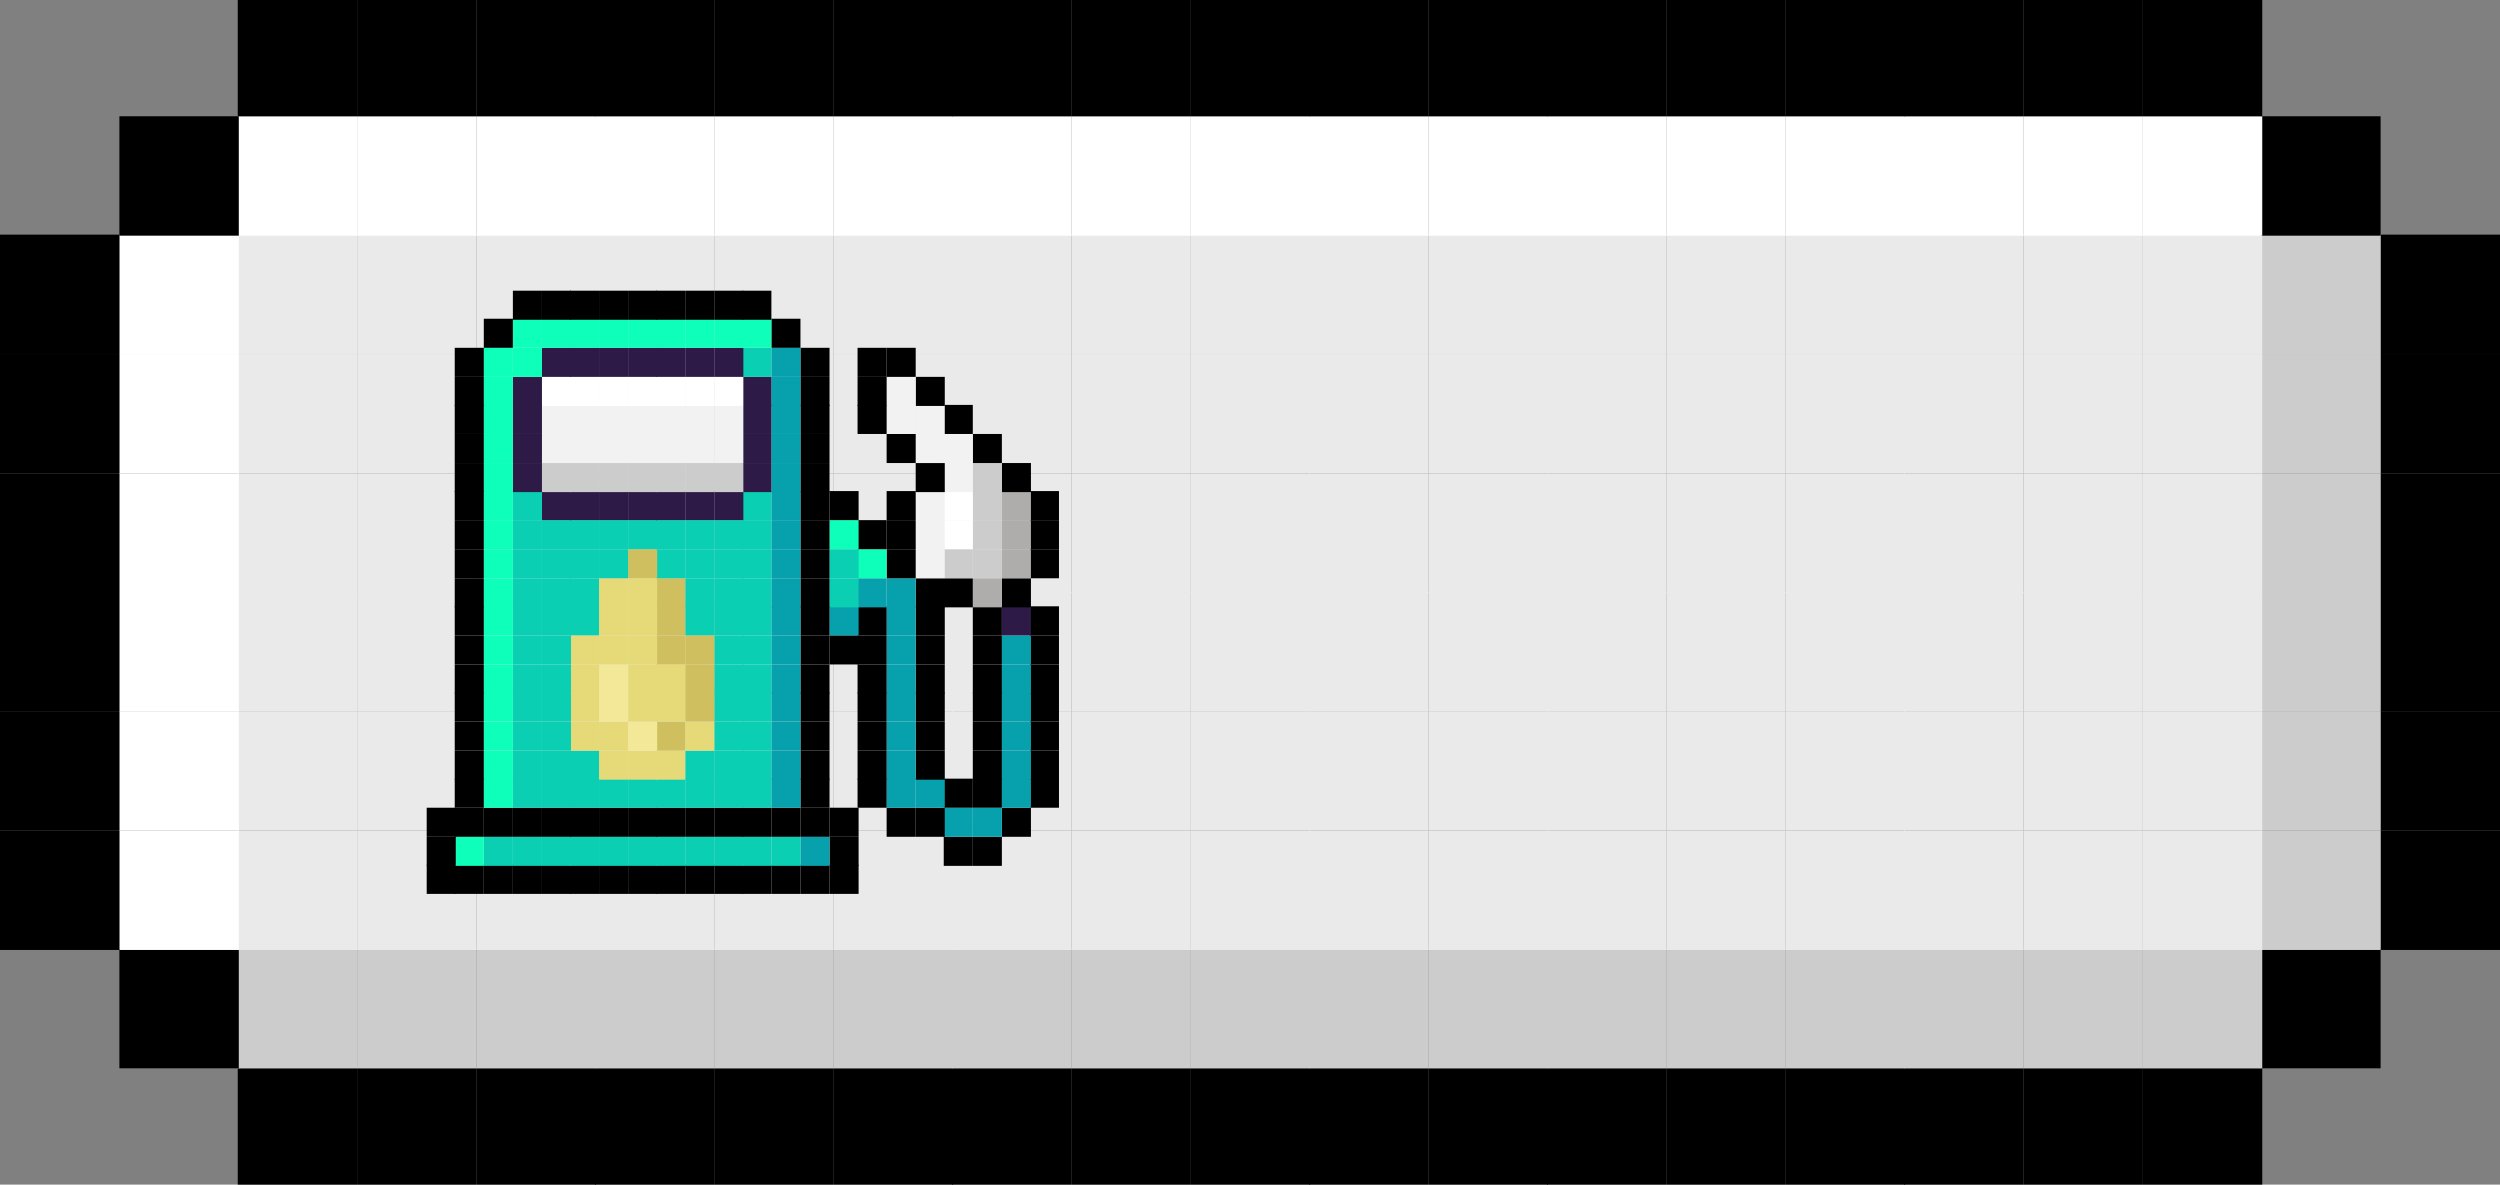 <?xml version="1.0" encoding="UTF-8"?>
<svg id="Layer_1" data-name="Layer 1" xmlns="http://www.w3.org/2000/svg" version="1.1" viewBox="0 0 240.8 114.1">
  <rect x="0" y="0" width="240.8" height="114.1" fill="#808080" stroke="none"/>
  <defs>
    <style>
      .cls-1 {
        fill: #cfbf5f;
      }

      .cls-1, .cls-2, .cls-3, .cls-4, .cls-5, .cls-6, .cls-7, .cls-8, .cls-9, .cls-10, .cls-11, .cls-12, .cls-13 {
        stroke-width: 0px;
      }

      .cls-2 {
        fill: #e6da78;
      }

      .cls-3 {
        fill: #eaeaea;
      }

      .cls-4 {
        fill: #0acfb3;
      }

      .cls-5 {
        fill: #afacac;
      }

      .cls-6 {
        fill: #07a1ad;
      }

      .cls-7 {
        fill: #f3e897;
      }

      .cls-8 {
        fill: #0effba;
      }

      .cls-9 {
        fill: #2d1a47;
      }

      .cls-10 {
        fill: #000;
      }

      .cls-11 {
        fill: #f2f2f2;
      }

      .cls-12 {
        fill: #ccc;
      }

      .cls-13 {
        fill: #fff;
      }
    </style>
  </defs>
  <g>
    <rect class="cls-10" x="206.4" y="102.9" width="11.5" height="11.5"/>
    <rect class="cls-10" x="194.9" y="102.9" width="11.5" height="11.5"/>
    <rect class="cls-10" x="183.4" y="102.9" width="11.5" height="11.5"/>
    <rect class="cls-10" x="172" y="102.9" width="11.5" height="11.5"/>
    <rect class="cls-10" x="160.5" y="102.9" width="11.5" height="11.5"/>
    <rect class="cls-10" x="149" y="102.9" width="11.5" height="11.5"/>
    <rect class="cls-10" x="137.6" y="102.9" width="11.5" height="11.5"/>
    <rect class="cls-10" x="126.1" y="102.9" width="11.5" height="11.5"/>
    <rect class="cls-10" x="114.7" y="102.9" width="11.5" height="11.5"/>
    <rect class="cls-10" x="103.2" y="102.9" width="11.5" height="11.5"/>
    <rect class="cls-10" x="91.7" y="102.9" width="11.5" height="11.5"/>
    <rect class="cls-10" x="80.3" y="102.9" width="11.5" height="11.5"/>
    <rect class="cls-10" x="68.8" y="102.9" width="11.5" height="11.5"/>
    <rect class="cls-10" x="57.3" y="102.9" width="11.5" height="11.5"/>
    <rect class="cls-10" x="45.9" y="102.9" width="11.5" height="11.5"/>
    <rect class="cls-10" x="34.4" y="102.9" width="11.5" height="11.5"/>
    <rect class="cls-10" x="22.9" y="102.9" width="11.5" height="11.5"/>
    <rect class="cls-10" x="217.8" y="91.4" width="11.5" height="11.5"/>
    <rect class="cls-12" x="206.4" y="91.4" width="11.5" height="11.5"/>
    <rect class="cls-12" x="194.9" y="91.4" width="11.5" height="11.5"/>
    <rect class="cls-12" x="183.4" y="91.4" width="11.5" height="11.5"/>
    <rect class="cls-12" x="172" y="91.4" width="11.5" height="11.5"/>
    <rect class="cls-12" x="160.5" y="91.4" width="11.5" height="11.5"/>
    <rect class="cls-12" x="149" y="91.4" width="11.5" height="11.5"/>
    <rect class="cls-12" x="137.6" y="91.4" width="11.5" height="11.5"/>
    <rect class="cls-12" x="126.1" y="91.4" width="11.5" height="11.5"/>
    <rect class="cls-12" x="114.7" y="91.4" width="11.5" height="11.5"/>
    <rect class="cls-12" x="103.2" y="91.4" width="11.5" height="11.5"/>
    <rect class="cls-12" x="91.7" y="91.4" width="11.5" height="11.5"/>
    <rect class="cls-12" x="80.3" y="91.4" width="11.5" height="11.5"/>
    <rect class="cls-12" x="68.8" y="91.4" width="11.5" height="11.5"/>
    <rect class="cls-12" x="57.3" y="91.4" width="11.5" height="11.5"/>
    <rect class="cls-12" x="45.9" y="91.4" width="11.5" height="11.5"/>
    <rect class="cls-12" x="34.4" y="91.4" width="11.5" height="11.5"/>
    <rect class="cls-12" x="22.9" y="91.4" width="11.5" height="11.5"/>
    <rect class="cls-10" x="11.5" y="91.4" width="11.5" height="11.5"/>
    <rect class="cls-10" x="229.3" y="80" width="11.5" height="11.5"/>
    <rect class="cls-12" x="217.8" y="80" width="11.5" height="11.5"/>
    <rect class="cls-3" x="206.4" y="80" width="11.5" height="11.5"/>
    <rect class="cls-3" x="194.9" y="80" width="11.5" height="11.5"/>
    <rect class="cls-3" x="183.4" y="80" width="11.5" height="11.5"/>
    <rect class="cls-3" x="172" y="80" width="11.5" height="11.5"/>
    <rect class="cls-3" x="160.5" y="80" width="11.5" height="11.5"/>
    <rect class="cls-3" x="149" y="80" width="11.5" height="11.5"/>
    <rect class="cls-3" x="137.6" y="80" width="11.5" height="11.5"/>
    <rect class="cls-3" x="126.1" y="80" width="11.5" height="11.5"/>
    <rect class="cls-3" x="114.7" y="80" width="11.5" height="11.5"/>
    <rect class="cls-3" x="103.2" y="80" width="11.5" height="11.5"/>
    <rect class="cls-3" x="91.7" y="80" width="11.5" height="11.5"/>
    <rect class="cls-3" x="80.3" y="80" width="11.5" height="11.5"/>
    <rect class="cls-3" x="68.8" y="80" width="11.5" height="11.5"/>
    <rect class="cls-3" x="57.3" y="80" width="11.5" height="11.5"/>
    <rect class="cls-3" x="45.9" y="80" width="11.5" height="11.5"/>
    <rect class="cls-3" x="34.4" y="80" width="11.5" height="11.5"/>
    <rect class="cls-3" x="22.9" y="80" width="11.5" height="11.5"/>
    <rect class="cls-13" x="11.5" y="80" width="11.5" height="11.5"/>
    <rect class="cls-10" y="80" width="11.5" height="11.5"/>
    <rect class="cls-10" x="229.3" y="68.5" width="11.5" height="11.5"/>
    <rect class="cls-12" x="217.8" y="68.5" width="11.5" height="11.5"/>
    <rect class="cls-3" x="206.4" y="68.5" width="11.5" height="11.5"/>
    <rect class="cls-3" x="194.9" y="68.5" width="11.5" height="11.5"/>
    <rect class="cls-3" x="183.4" y="68.5" width="11.5" height="11.5"/>
    <rect class="cls-3" x="172" y="68.5" width="11.5" height="11.5"/>
    <rect class="cls-3" x="160.5" y="68.5" width="11.5" height="11.5"/>
    <rect class="cls-3" x="149" y="68.5" width="11.5" height="11.5"/>
    <rect class="cls-3" x="137.6" y="68.5" width="11.5" height="11.5"/>
    <rect class="cls-3" x="126.1" y="68.5" width="11.5" height="11.5"/>
    <rect class="cls-3" x="114.7" y="68.5" width="11.5" height="11.5"/>
    <rect class="cls-3" x="103.2" y="68.5" width="11.5" height="11.5"/>
    <rect class="cls-3" x="91.7" y="68.5" width="11.5" height="11.5"/>
    <rect class="cls-3" x="80.3" y="68.5" width="11.5" height="11.5"/>
    <rect class="cls-3" x="68.8" y="68.5" width="11.5" height="11.5"/>
    <rect class="cls-3" x="57.3" y="68.5" width="11.5" height="11.5"/>
    <rect class="cls-3" x="45.9" y="68.5" width="11.5" height="11.5"/>
    <rect class="cls-3" x="34.4" y="68.5" width="11.5" height="11.5"/>
    <rect class="cls-3" x="22.9" y="68.5" width="11.5" height="11.5"/>
    <rect class="cls-13" x="11.5" y="68.5" width="11.5" height="11.5"/>
    <rect class="cls-10" y="68.5" width="11.5" height="11.5"/>
    <rect class="cls-10" x="229.3" y="57" width="11.5" height="11.5"/>
    <rect class="cls-12" x="217.8" y="57" width="11.5" height="11.5"/>
    <rect class="cls-3" x="206.4" y="57" width="11.5" height="11.5"/>
    <rect class="cls-3" x="194.9" y="57" width="11.5" height="11.5"/>
    <rect class="cls-3" x="183.4" y="57" width="11.5" height="11.5"/>
    <rect class="cls-3" x="172" y="57" width="11.5" height="11.5"/>
    <rect class="cls-3" x="160.5" y="57" width="11.5" height="11.5"/>
    <rect class="cls-3" x="149" y="57" width="11.5" height="11.5"/>
    <rect class="cls-3" x="137.6" y="57" width="11.5" height="11.5"/>
    <rect class="cls-3" x="126.1" y="57" width="11.5" height="11.5"/>
    <rect class="cls-3" x="114.7" y="57" width="11.5" height="11.5"/>
    <rect class="cls-3" x="103.2" y="57" width="11.5" height="11.5"/>
    <rect class="cls-3" x="91.7" y="57" width="11.5" height="11.5"/>
    <rect class="cls-3" x="80.3" y="57" width="11.5" height="11.5"/>
    <rect class="cls-3" x="68.8" y="57" width="11.5" height="11.5"/>
    <rect class="cls-3" x="57.3" y="57" width="11.5" height="11.5"/>
    <rect class="cls-3" x="45.9" y="57" width="11.5" height="11.5"/>
    <rect class="cls-3" x="34.4" y="57" width="11.5" height="11.5"/>
    <rect class="cls-3" x="22.9" y="57" width="11.5" height="11.5"/>
    <rect class="cls-13" x="11.5" y="57" width="11.5" height="11.5"/>
    <rect class="cls-10" y="57" width="11.5" height="11.5"/>
    <rect class="cls-10" x="229.3" y="45.6" width="11.5" height="11.5"/>
    <rect class="cls-12" x="217.8" y="45.6" width="11.5" height="11.5"/>
    <rect class="cls-3" x="206.4" y="45.6" width="11.5" height="11.5"/>
    <rect class="cls-3" x="194.9" y="45.6" width="11.5" height="11.5"/>
    <rect class="cls-3" x="183.4" y="45.6" width="11.5" height="11.5"/>
    <rect class="cls-3" x="172" y="45.6" width="11.5" height="11.5"/>
    <rect class="cls-3" x="160.5" y="45.6" width="11.5" height="11.5"/>
    <rect class="cls-3" x="149" y="45.6" width="11.5" height="11.5"/>
    <rect class="cls-3" x="137.6" y="45.6" width="11.5" height="11.5"/>
    <rect class="cls-3" x="126.1" y="45.6" width="11.5" height="11.5"/>
    <rect class="cls-3" x="114.7" y="45.6" width="11.5" height="11.5"/>
    <rect class="cls-3" x="103.2" y="45.6" width="11.5" height="11.5"/>
    <rect class="cls-3" x="91.7" y="45.6" width="11.5" height="11.5"/>
    <rect class="cls-3" x="80.3" y="45.6" width="11.5" height="11.5"/>
    <rect class="cls-3" x="68.8" y="45.6" width="11.5" height="11.5"/>
    <rect class="cls-3" x="57.3" y="45.6" width="11.5" height="11.5"/>
    <rect class="cls-3" x="45.9" y="45.6" width="11.5" height="11.5"/>
    <rect class="cls-3" x="34.4" y="45.6" width="11.5" height="11.5"/>
    <rect class="cls-3" x="22.9" y="45.6" width="11.5" height="11.5"/>
    <rect class="cls-13" x="11.5" y="45.6" width="11.5" height="11.5"/>
    <rect class="cls-10" y="45.6" width="11.5" height="11.5"/>
    <rect class="cls-10" x="229.3" y="34.1" width="11.5" height="11.5"/>
    <rect class="cls-12" x="217.8" y="34.1" width="11.5" height="11.5"/>
    <rect class="cls-3" x="206.4" y="34.1" width="11.5" height="11.5"/>
    <rect class="cls-3" x="194.9" y="34.1" width="11.5" height="11.5"/>
    <rect class="cls-3" x="183.4" y="34.1" width="11.5" height="11.5"/>
    <rect class="cls-3" x="172" y="34.1" width="11.5" height="11.5"/>
    <rect class="cls-3" x="160.5" y="34.1" width="11.5" height="11.5"/>
    <rect class="cls-3" x="149" y="34.1" width="11.5" height="11.5"/>
    <rect class="cls-3" x="137.6" y="34.1" width="11.5" height="11.5"/>
    <rect class="cls-3" x="126.1" y="34.1" width="11.5" height="11.5"/>
    <rect class="cls-3" x="114.7" y="34.1" width="11.5" height="11.5"/>
    <rect class="cls-3" x="103.2" y="34.1" width="11.5" height="11.5"/>
    <rect class="cls-3" x="91.7" y="34.1" width="11.5" height="11.5"/>
    <rect class="cls-3" x="80.3" y="34.1" width="11.5" height="11.5"/>
    <rect class="cls-3" x="68.8" y="34.1" width="11.5" height="11.5"/>
    <rect class="cls-3" x="57.3" y="34.1" width="11.5" height="11.5"/>
    <rect class="cls-3" x="45.9" y="34.1" width="11.5" height="11.5"/>
    <rect class="cls-3" x="34.4" y="34.1" width="11.5" height="11.5"/>
    <rect class="cls-3" x="22.9" y="34.1" width="11.5" height="11.5"/>
    <rect class="cls-13" x="11.5" y="34.1" width="11.5" height="11.5"/>
    <rect class="cls-10" y="34.1" width="11.5" height="11.5"/>
    <rect class="cls-10" x="229.3" y="22.6" width="11.5" height="11.5"/>
    <rect class="cls-12" x="217.8" y="22.6" width="11.5" height="11.5"/>
    <rect class="cls-3" x="206.4" y="22.6" width="11.5" height="11.5"/>
    <rect class="cls-3" x="194.9" y="22.6" width="11.5" height="11.5"/>
    <rect class="cls-3" x="183.4" y="22.6" width="11.5" height="11.5"/>
    <rect class="cls-3" x="172" y="22.6" width="11.5" height="11.5"/>
    <rect class="cls-3" x="160.5" y="22.6" width="11.5" height="11.5"/>
    <rect class="cls-3" x="149" y="22.6" width="11.5" height="11.5"/>
    <rect class="cls-3" x="137.6" y="22.6" width="11.5" height="11.5"/>
    <rect class="cls-3" x="126.1" y="22.6" width="11.5" height="11.5"/>
    <rect class="cls-3" x="114.7" y="22.6" width="11.5" height="11.5"/>
    <rect class="cls-3" x="103.2" y="22.6" width="11.5" height="11.5"/>
    <rect class="cls-3" x="91.7" y="22.6" width="11.5" height="11.5"/>
    <rect class="cls-3" x="80.3" y="22.6" width="11.5" height="11.5"/>
    <rect class="cls-3" x="68.8" y="22.6" width="11.5" height="11.5"/>
    <rect class="cls-3" x="57.3" y="22.6" width="11.5" height="11.5"/>
    <rect class="cls-3" x="45.9" y="22.6" width="11.5" height="11.5"/>
    <rect class="cls-3" x="34.4" y="22.6" width="11.5" height="11.5"/>
    <rect class="cls-3" x="22.9" y="22.6" width="11.5" height="11.5"/>
    <rect class="cls-13" x="11.5" y="22.6" width="11.5" height="11.5"/>
    <rect class="cls-10" y="22.6" width="11.5" height="11.5"/>
    <rect class="cls-10" x="217.8" y="11.2" width="11.5" height="11.5"/>
    <rect class="cls-13" x="206.4" y="11.2" width="11.5" height="11.5"/>
    <rect class="cls-13" x="194.9" y="11.2" width="11.5" height="11.5"/>
    <rect class="cls-13" x="183.4" y="11.2" width="11.5" height="11.5"/>
    <rect class="cls-13" x="172" y="11.2" width="11.5" height="11.5"/>
    <rect class="cls-13" x="160.5" y="11.2" width="11.5" height="11.5"/>
    <rect class="cls-13" x="149" y="11.2" width="11.5" height="11.5"/>
    <rect class="cls-13" x="137.6" y="11.2" width="11.5" height="11.5"/>
    <rect class="cls-13" x="126.1" y="11.2" width="11.5" height="11.5"/>
    <rect class="cls-13" x="114.7" y="11.2" width="11.5" height="11.5"/>
    <rect class="cls-13" x="103.2" y="11.2" width="11.5" height="11.5"/>
    <rect class="cls-13" x="91.7" y="11.2" width="11.5" height="11.5"/>
    <rect class="cls-13" x="80.3" y="11.2" width="11.5" height="11.5"/>
    <rect class="cls-13" x="68.8" y="11.2" width="11.5" height="11.5"/>
    <rect class="cls-13" x="57.3" y="11.2" width="11.5" height="11.5"/>
    <rect class="cls-13" x="45.9" y="11.2" width="11.5" height="11.5"/>
    <rect class="cls-13" x="34.4" y="11.2" width="11.5" height="11.5"/>
    <rect class="cls-13" x="22.9" y="11.2" width="11.5" height="11.5"/>
    <rect class="cls-10" x="11.5" y="11.2" width="11.5" height="11.5"/>
    <rect class="cls-10" x="206.4" y="-.3" width="11.5" height="11.5"/>
    <rect class="cls-10" x="194.9" y="-.3" width="11.5" height="11.5"/>
    <rect class="cls-10" x="183.4" y="-.3" width="11.5" height="11.5"/>
    <rect class="cls-10" x="172" y="-.3" width="11.5" height="11.5"/>
    <rect class="cls-10" x="160.5" y="-.3" width="11.5" height="11.5"/>
    <rect class="cls-10" x="149" y="-.3" width="11.5" height="11.5"/>
    <rect class="cls-10" x="137.6" y="-.3" width="11.5" height="11.5"/>
    <rect class="cls-10" x="126.1" y="-.3" width="11.5" height="11.5"/>
    <rect class="cls-10" x="114.7" y="-.3" width="11.5" height="11.5"/>
    <rect class="cls-10" x="103.2" y="-.3" width="11.5" height="11.5"/>
    <rect class="cls-10" x="91.7" y="-.3" width="11.5" height="11.5"/>
    <rect class="cls-10" x="80.3" y="-.3" width="11.5" height="11.5"/>
    <rect class="cls-10" x="68.8" y="-.3" width="11.5" height="11.5"/>
    <rect class="cls-10" x="57.3" y="-.3" width="11.5" height="11.5"/>
    <rect class="cls-10" x="45.9" y="-.3" width="11.5" height="11.5"/>
    <rect class="cls-10" x="34.4" y="-.3" width="11.5" height="11.5"/>
    <rect class="cls-10" x="22.9" y="-.3" width="11.5" height="11.5"/>
  </g>
  <g>
    <rect class="cls-10" x="79.9" y="83.3" width="2.8" height="2.8"/>
    <rect class="cls-10" x="77.1" y="83.3" width="2.8" height="2.8"/>
    <rect class="cls-10" x="74.3" y="83.3" width="2.8" height="2.8"/>
    <rect class="cls-10" x="71.5" y="83.3" width="2.8" height="2.8"/>
    <rect class="cls-10" x="68.8" y="83.3" width="2.8" height="2.8"/>
    <rect class="cls-10" x="66" y="83.3" width="2.8" height="2.8"/>
    <rect class="cls-10" x="63.2" y="83.3" width="2.8" height="2.8"/>
    <rect class="cls-10" x="60.5" y="83.3" width="2.8" height="2.8"/>
    <rect class="cls-10" x="57.7" y="83.3" width="2.8" height="2.8"/>
    <rect class="cls-10" x="54.9" y="83.3" width="2.8" height="2.8"/>
    <rect class="cls-10" x="52.2" y="83.3" width="2.8" height="2.8"/>
    <rect class="cls-10" x="49.4" y="83.3" width="2.8" height="2.8"/>
    <rect class="cls-10" x="46.6" y="83.3" width="2.8" height="2.8"/>
    <rect class="cls-10" x="43.8" y="83.3" width="2.8" height="2.8"/>
    <rect class="cls-10" x="41.1" y="83.3" width="2.8" height="2.8"/>
    <rect class="cls-10" x="93.7" y="80.6" width="2.8" height="2.8"/>
    <rect class="cls-10" x="90.9" y="80.6" width="2.8" height="2.8"/>
    <rect class="cls-10" x="79.9" y="80.6" width="2.8" height="2.8"/>
    <rect class="cls-6" x="77.1" y="80.6" width="2.8" height="2.8"/>
    <rect class="cls-4" x="74.3" y="80.6" width="2.8" height="2.8"/>
    <rect class="cls-4" x="71.5" y="80.6" width="2.8" height="2.8"/>
    <rect class="cls-4" x="68.8" y="80.6" width="2.8" height="2.8"/>
    <rect class="cls-4" x="66" y="80.6" width="2.8" height="2.8"/>
    <rect class="cls-4" x="63.2" y="80.6" width="2.8" height="2.8"/>
    <rect class="cls-4" x="60.5" y="80.6" width="2.8" height="2.8"/>
    <rect class="cls-4" x="57.7" y="80.6" width="2.8" height="2.8"/>
    <rect class="cls-4" x="54.9" y="80.6" width="2.8" height="2.8"/>
    <rect class="cls-4" x="52.2" y="80.6" width="2.8" height="2.8"/>
    <rect class="cls-4" x="49.4" y="80.6" width="2.8" height="2.8"/>
    <rect class="cls-4" x="46.6" y="80.6" width="2.8" height="2.8"/>
    <rect class="cls-8" x="43.8" y="80.6" width="2.8" height="2.8"/>
    <rect class="cls-10" x="41.1" y="80.6" width="2.8" height="2.8"/>
    <rect class="cls-10" x="96.5" y="77.8" width="2.8" height="2.8"/>
    <rect class="cls-6" x="93.7" y="77.8" width="2.8" height="2.8"/>
    <rect class="cls-6" x="90.9" y="77.8" width="2.8" height="2.8"/>
    <rect class="cls-10" x="88.2" y="77.8" width="2.8" height="2.8"/>
    <rect class="cls-10" x="85.4" y="77.8" width="2.8" height="2.8"/>
    <rect class="cls-10" x="79.9" y="77.8" width="2.8" height="2.8"/>
    <rect class="cls-10" x="77.1" y="77.8" width="2.8" height="2.8"/>
    <rect class="cls-10" x="74.3" y="77.8" width="2.8" height="2.8"/>
    <rect class="cls-10" x="71.5" y="77.8" width="2.8" height="2.8"/>
    <rect class="cls-10" x="68.8" y="77.8" width="2.8" height="2.8"/>
    <rect class="cls-10" x="66" y="77.8" width="2.8" height="2.8"/>
    <rect class="cls-10" x="63.2" y="77.8" width="2.8" height="2.8"/>
    <rect class="cls-10" x="60.5" y="77.8" width="2.8" height="2.8"/>
    <rect class="cls-10" x="57.7" y="77.8" width="2.8" height="2.8"/>
    <rect class="cls-10" x="54.9" y="77.8" width="2.8" height="2.8"/>
    <rect class="cls-10" x="52.2" y="77.8" width="2.8" height="2.8"/>
    <rect class="cls-10" x="49.4" y="77.8" width="2.8" height="2.8"/>
    <rect class="cls-10" x="46.6" y="77.8" width="2.8" height="2.8"/>
    <rect class="cls-10" x="43.8" y="77.8" width="2.8" height="2.8"/>
    <rect class="cls-10" x="41.1" y="77.8" width="2.8" height="2.8"/>
    <rect class="cls-10" x="99.2" y="75" width="2.8" height="2.8"/>
    <rect class="cls-6" x="96.5" y="75" width="2.8" height="2.8"/>
    <rect class="cls-10" x="93.7" y="75" width="2.8" height="2.8"/>
    <rect class="cls-10" x="90.9" y="75" width="2.8" height="2.8"/>
    <rect class="cls-6" x="88.2" y="75" width="2.8" height="2.8"/>
    <rect class="cls-6" x="85.4" y="75" width="2.8" height="2.8"/>
    <rect class="cls-10" x="82.6" y="75" width="2.8" height="2.8"/>
    <rect class="cls-10" x="77.1" y="75" width="2.8" height="2.8"/>
    <rect class="cls-6" x="74.3" y="75" width="2.8" height="2.8"/>
    <rect class="cls-4" x="71.5" y="75" width="2.8" height="2.8"/>
    <rect class="cls-4" x="68.8" y="75" width="2.8" height="2.8"/>
    <rect class="cls-4" x="66" y="75" width="2.8" height="2.8"/>
    <rect class="cls-4" x="63.2" y="75" width="2.8" height="2.8"/>
    <rect class="cls-4" x="60.5" y="75" width="2.8" height="2.8"/>
    <rect class="cls-4" x="57.7" y="75" width="2.8" height="2.8"/>
    <rect class="cls-4" x="54.9" y="75" width="2.8" height="2.8"/>
    <rect class="cls-4" x="52.2" y="75" width="2.8" height="2.8"/>
    <rect class="cls-4" x="49.4" y="75" width="2.8" height="2.8"/>
    <rect class="cls-8" x="46.6" y="75" width="2.8" height="2.8"/>
    <rect class="cls-10" x="43.8" y="75" width="2.8" height="2.8"/>
    <rect class="cls-10" x="99.2" y="72.3" width="2.8" height="2.8"/>
    <rect class="cls-6" x="96.5" y="72.3" width="2.8" height="2.8"/>
    <rect class="cls-10" x="93.7" y="72.3" width="2.8" height="2.8"/>
    <rect class="cls-10" x="88.2" y="72.3" width="2.8" height="2.8"/>
    <rect class="cls-6" x="85.4" y="72.3" width="2.8" height="2.8"/>
    <rect class="cls-10" x="82.6" y="72.3" width="2.8" height="2.8"/>
    <rect class="cls-10" x="77.1" y="72.3" width="2.8" height="2.8"/>
    <rect class="cls-6" x="74.3" y="72.3" width="2.8" height="2.8"/>
    <rect class="cls-4" x="71.5" y="72.3" width="2.8" height="2.8"/>
    <rect class="cls-4" x="68.8" y="72.3" width="2.8" height="2.8"/>
    <rect class="cls-4" x="66" y="72.3" width="2.8" height="2.8"/>
    <rect class="cls-2" x="63.2" y="72.3" width="2.8" height="2.8"/>
    <rect class="cls-2" x="60.5" y="72.3" width="2.8" height="2.8"/>
    <rect class="cls-2" x="57.7" y="72.3" width="2.8" height="2.8"/>
    <rect class="cls-4" x="54.9" y="72.3" width="2.8" height="2.8"/>
    <rect class="cls-4" x="52.2" y="72.3" width="2.8" height="2.8"/>
    <rect class="cls-4" x="49.4" y="72.3" width="2.8" height="2.8"/>
    <rect class="cls-8" x="46.6" y="72.3" width="2.8" height="2.8"/>
    <rect class="cls-10" x="43.8" y="72.3" width="2.8" height="2.8"/>
    <rect class="cls-10" x="99.2" y="69.5" width="2.8" height="2.8"/>
    <rect class="cls-6" x="96.5" y="69.5" width="2.8" height="2.8"/>
    <rect class="cls-10" x="93.7" y="69.5" width="2.8" height="2.8"/>
    <rect class="cls-10" x="88.2" y="69.5" width="2.8" height="2.8"/>
    <rect class="cls-6" x="85.4" y="69.5" width="2.8" height="2.8"/>
    <rect class="cls-10" x="82.6" y="69.5" width="2.8" height="2.8"/>
    <rect class="cls-10" x="77.1" y="69.5" width="2.8" height="2.8"/>
    <rect class="cls-6" x="74.3" y="69.5" width="2.8" height="2.8"/>
    <rect class="cls-4" x="71.5" y="69.5" width="2.8" height="2.8"/>
    <rect class="cls-4" x="68.8" y="69.5" width="2.8" height="2.8"/>
    <rect class="cls-2" x="66" y="69.5" width="2.8" height="2.8"/>
    <rect class="cls-1" x="63.2" y="69.5" width="2.8" height="2.8"/>
    <rect class="cls-7" x="60.5" y="69.5" width="2.8" height="2.8"/>
    <rect class="cls-2" x="57.7" y="69.5" width="2.8" height="2.8"/>
    <rect class="cls-2" x="54.9" y="69.5" width="2.8" height="2.8"/>
    <rect class="cls-4" x="52.2" y="69.5" width="2.8" height="2.8"/>
    <rect class="cls-4" x="49.4" y="69.5" width="2.8" height="2.8"/>
    <rect class="cls-8" x="46.6" y="69.5" width="2.8" height="2.8"/>
    <rect class="cls-10" x="43.8" y="69.5" width="2.8" height="2.8"/>
    <rect class="cls-10" x="99.2" y="66.7" width="2.8" height="2.8"/>
    <rect class="cls-6" x="96.5" y="66.7" width="2.8" height="2.8"/>
    <rect class="cls-10" x="93.7" y="66.7" width="2.8" height="2.8"/>
    <rect class="cls-10" x="88.2" y="66.7" width="2.8" height="2.8"/>
    <rect class="cls-6" x="85.4" y="66.7" width="2.8" height="2.8"/>
    <rect class="cls-10" x="82.6" y="66.7" width="2.8" height="2.8"/>
    <rect class="cls-10" x="77.1" y="66.7" width="2.8" height="2.8"/>
    <rect class="cls-6" x="74.3" y="66.7" width="2.8" height="2.8"/>
    <rect class="cls-4" x="71.5" y="66.7" width="2.8" height="2.8"/>
    <rect class="cls-4" x="68.8" y="66.7" width="2.8" height="2.8"/>
    <rect class="cls-1" x="66" y="66.7" width="2.8" height="2.8"/>
    <rect class="cls-2" x="63.2" y="66.7" width="2.8" height="2.8"/>
    <rect class="cls-2" x="60.5" y="66.7" width="2.8" height="2.8"/>
    <rect class="cls-7" x="57.7" y="66.7" width="2.8" height="2.8"/>
    <rect class="cls-2" x="54.9" y="66.7" width="2.8" height="2.8"/>
    <rect class="cls-4" x="52.2" y="66.7" width="2.8" height="2.8"/>
    <rect class="cls-4" x="49.4" y="66.7" width="2.8" height="2.8"/>
    <rect class="cls-8" x="46.6" y="66.7" width="2.8" height="2.8"/>
    <rect class="cls-10" x="43.8" y="66.7" width="2.8" height="2.8"/>
    <rect class="cls-10" x="99.2" y="64" width="2.8" height="2.8"/>
    <rect class="cls-6" x="96.5" y="64" width="2.8" height="2.8"/>
    <rect class="cls-10" x="93.7" y="64" width="2.8" height="2.8"/>
    <rect class="cls-10" x="88.2" y="64" width="2.8" height="2.8"/>
    <rect class="cls-6" x="85.4" y="64" width="2.8" height="2.8"/>
    <rect class="cls-10" x="82.6" y="64" width="2.8" height="2.8"/>
    <rect class="cls-10" x="77.1" y="64" width="2.8" height="2.8"/>
    <rect class="cls-6" x="74.3" y="64" width="2.8" height="2.8"/>
    <rect class="cls-4" x="71.5" y="64" width="2.8" height="2.8"/>
    <rect class="cls-4" x="68.8" y="64" width="2.8" height="2.8"/>
    <rect class="cls-1" x="66" y="64" width="2.8" height="2.8"/>
    <rect class="cls-2" x="63.2" y="64" width="2.8" height="2.8"/>
    <rect class="cls-2" x="60.5" y="64" width="2.8" height="2.8"/>
    <rect class="cls-7" x="57.7" y="64" width="2.8" height="2.8"/>
    <rect class="cls-2" x="54.9" y="64" width="2.8" height="2.8"/>
    <rect class="cls-4" x="52.2" y="64" width="2.8" height="2.8"/>
    <rect class="cls-4" x="49.4" y="64" width="2.8" height="2.8"/>
    <rect class="cls-8" x="46.6" y="64" width="2.8" height="2.8"/>
    <rect class="cls-10" x="43.8" y="64" width="2.8" height="2.8"/>
    <rect class="cls-10" x="99.2" y="61.2" width="2.8" height="2.8"/>
    <rect class="cls-6" x="96.5" y="61.2" width="2.8" height="2.8"/>
    <rect class="cls-10" x="93.7" y="61.2" width="2.8" height="2.8"/>
    <rect class="cls-10" x="88.2" y="61.2" width="2.8" height="2.8"/>
    <rect class="cls-6" x="85.4" y="61.2" width="2.8" height="2.8"/>
    <rect class="cls-10" x="82.6" y="61.2" width="2.8" height="2.8"/>
    <rect class="cls-10" x="79.9" y="61.2" width="2.8" height="2.8"/>
    <rect class="cls-10" x="77.1" y="61.2" width="2.8" height="2.8"/>
    <rect class="cls-6" x="74.3" y="61.2" width="2.8" height="2.8"/>
    <rect class="cls-4" x="71.5" y="61.2" width="2.8" height="2.8"/>
    <rect class="cls-4" x="68.8" y="61.2" width="2.8" height="2.8"/>
    <rect class="cls-1" x="66" y="61.2" width="2.8" height="2.8"/>
    <rect class="cls-1" x="63.2" y="61.2" width="2.8" height="2.8"/>
    <rect class="cls-2" x="60.5" y="61.2" width="2.8" height="2.8"/>
    <rect class="cls-2" x="57.7" y="61.2" width="2.8" height="2.8"/>
    <rect class="cls-2" x="54.9" y="61.2" width="2.8" height="2.8"/>
    <rect class="cls-4" x="52.2" y="61.2" width="2.8" height="2.8"/>
    <rect class="cls-4" x="49.4" y="61.2" width="2.8" height="2.8"/>
    <rect class="cls-8" x="46.6" y="61.2" width="2.8" height="2.8"/>
    <rect class="cls-10" x="43.8" y="61.2" width="2.8" height="2.8"/>
    <rect class="cls-10" x="99.2" y="58.4" width="2.8" height="2.8"/>
    <rect class="cls-9" x="96.5" y="58.4" width="2.8" height="2.8"/>
    <rect class="cls-10" x="93.7" y="58.4" width="2.8" height="2.8"/>
    <rect class="cls-10" x="88.2" y="58.4" width="2.8" height="2.8"/>
    <rect class="cls-6" x="85.4" y="58.4" width="2.8" height="2.8"/>
    <rect class="cls-10" x="82.6" y="58.4" width="2.8" height="2.8"/>
    <rect class="cls-6" x="79.9" y="58.4" width="2.8" height="2.8"/>
    <rect class="cls-10" x="77.1" y="58.4" width="2.8" height="2.8"/>
    <rect class="cls-6" x="74.3" y="58.4" width="2.8" height="2.8"/>
    <rect class="cls-4" x="71.5" y="58.4" width="2.8" height="2.8"/>
    <rect class="cls-4" x="68.8" y="58.4" width="2.8" height="2.8"/>
    <rect class="cls-4" x="66" y="58.4" width="2.8" height="2.8"/>
    <rect class="cls-1" x="63.2" y="58.4" width="2.8" height="2.8"/>
    <rect class="cls-2" x="60.5" y="58.4" width="2.8" height="2.8"/>
    <rect class="cls-2" x="57.7" y="58.4" width="2.8" height="2.8"/>
    <rect class="cls-4" x="54.9" y="58.4" width="2.8" height="2.8"/>
    <rect class="cls-4" x="52.2" y="58.4" width="2.8" height="2.8"/>
    <rect class="cls-4" x="49.4" y="58.4" width="2.8" height="2.8"/>
    <rect class="cls-8" x="46.6" y="58.4" width="2.8" height="2.8"/>
    <rect class="cls-10" x="43.8" y="58.4" width="2.8" height="2.8"/>
    <rect class="cls-10" x="96.5" y="55.7" width="2.8" height="2.8"/>
    <rect class="cls-5" x="93.7" y="55.7" width="2.8" height="2.8"/>
    <rect class="cls-10" x="90.9" y="55.7" width="2.8" height="2.8"/>
    <rect class="cls-10" x="88.2" y="55.7" width="2.8" height="2.8"/>
    <rect class="cls-6" x="85.4" y="55.7" width="2.8" height="2.8"/>
    <rect class="cls-6" x="82.6" y="55.7" width="2.8" height="2.8"/>
    <rect class="cls-4" x="79.9" y="55.7" width="2.8" height="2.8"/>
    <rect class="cls-10" x="77.1" y="55.7" width="2.8" height="2.8"/>
    <rect class="cls-6" x="74.3" y="55.7" width="2.8" height="2.8"/>
    <rect class="cls-4" x="71.5" y="55.7" width="2.8" height="2.8"/>
    <rect class="cls-4" x="68.8" y="55.7" width="2.8" height="2.8"/>
    <rect class="cls-4" x="66" y="55.7" width="2.8" height="2.8"/>
    <rect class="cls-1" x="63.2" y="55.7" width="2.8" height="2.8"/>
    <rect class="cls-2" x="60.5" y="55.7" width="2.8" height="2.8"/>
    <rect class="cls-2" x="57.7" y="55.7" width="2.8" height="2.8"/>
    <rect class="cls-4" x="54.9" y="55.7" width="2.8" height="2.8"/>
    <rect class="cls-4" x="52.2" y="55.7" width="2.8" height="2.8"/>
    <rect class="cls-4" x="49.4" y="55.7" width="2.8" height="2.8"/>
    <rect class="cls-8" x="46.6" y="55.7" width="2.8" height="2.8"/>
    <rect class="cls-10" x="43.8" y="55.7" width="2.8" height="2.8"/>
    <rect class="cls-10" x="99.2" y="52.9" width="2.8" height="2.8"/>
    <rect class="cls-5" x="96.5" y="52.9" width="2.8" height="2.8"/>
    <rect class="cls-12" x="93.7" y="52.9" width="2.8" height="2.8"/>
    <rect class="cls-12" x="90.9" y="52.9" width="2.8" height="2.8"/>
    <rect class="cls-11" x="88.2" y="52.9" width="2.8" height="2.8"/>
    <rect class="cls-10" x="85.4" y="52.9" width="2.8" height="2.8"/>
    <rect class="cls-8" x="82.6" y="52.9" width="2.8" height="2.8"/>
    <rect class="cls-4" x="79.9" y="52.9" width="2.8" height="2.8"/>
    <rect class="cls-10" x="77.1" y="52.9" width="2.8" height="2.8"/>
    <rect class="cls-6" x="74.3" y="52.9" width="2.8" height="2.8"/>
    <rect class="cls-4" x="71.5" y="52.9" width="2.8" height="2.8"/>
    <rect class="cls-4" x="68.8" y="52.9" width="2.8" height="2.8"/>
    <rect class="cls-4" x="66" y="52.9" width="2.8" height="2.8"/>
    <rect class="cls-4" x="63.2" y="52.9" width="2.8" height="2.8"/>
    <rect class="cls-1" x="60.5" y="52.9" width="2.8" height="2.8"/>
    <rect class="cls-4" x="57.7" y="52.9" width="2.8" height="2.8"/>
    <rect class="cls-4" x="54.9" y="52.9" width="2.8" height="2.8"/>
    <rect class="cls-4" x="52.2" y="52.9" width="2.8" height="2.8"/>
    <rect class="cls-4" x="49.4" y="52.9" width="2.8" height="2.8"/>
    <rect class="cls-8" x="46.6" y="52.9" width="2.8" height="2.8"/>
    <rect class="cls-10" x="43.8" y="52.9" width="2.8" height="2.8"/>
    <rect class="cls-10" x="99.2" y="50.1" width="2.8" height="2.8"/>
    <rect class="cls-5" x="96.5" y="50.1" width="2.8" height="2.8"/>
    <rect class="cls-12" x="93.7" y="50.1" width="2.8" height="2.8"/>
    <rect class="cls-13" x="90.9" y="50.1" width="2.8" height="2.8"/>
    <rect class="cls-11" x="88.2" y="50.1" width="2.8" height="2.8"/>
    <rect class="cls-10" x="85.4" y="50.1" width="2.8" height="2.8"/>
    <rect class="cls-10" x="82.6" y="50.1" width="2.8" height="2.8"/>
    <rect class="cls-8" x="79.9" y="50.1" width="2.8" height="2.8"/>
    <rect class="cls-10" x="77.1" y="50.1" width="2.8" height="2.8"/>
    <rect class="cls-6" x="74.3" y="50.1" width="2.8" height="2.8"/>
    <rect class="cls-4" x="71.5" y="50.1" width="2.8" height="2.8"/>
    <rect class="cls-4" x="68.8" y="50.1" width="2.8" height="2.8"/>
    <rect class="cls-4" x="66" y="50.1" width="2.8" height="2.8"/>
    <rect class="cls-4" x="63.2" y="50.1" width="2.8" height="2.8"/>
    <rect class="cls-4" x="60.5" y="50.1" width="2.8" height="2.8"/>
    <rect class="cls-4" x="57.7" y="50.1" width="2.8" height="2.8"/>
    <rect class="cls-4" x="54.9" y="50.1" width="2.8" height="2.8"/>
    <rect class="cls-4" x="52.2" y="50.1" width="2.8" height="2.8"/>
    <rect class="cls-4" x="49.4" y="50.1" width="2.8" height="2.8"/>
    <rect class="cls-8" x="46.6" y="50.1" width="2.8" height="2.8"/>
    <rect class="cls-10" x="43.8" y="50.1" width="2.8" height="2.8"/>
    <rect class="cls-10" x="99.2" y="47.3" width="2.8" height="2.8"/>
    <rect class="cls-5" x="96.5" y="47.3" width="2.8" height="2.8"/>
    <rect class="cls-12" x="93.7" y="47.3" width="2.8" height="2.8"/>
    <rect class="cls-13" x="90.9" y="47.3" width="2.8" height="2.8"/>
    <rect class="cls-11" x="88.2" y="47.3" width="2.8" height="2.8"/>
    <rect class="cls-10" x="85.4" y="47.3" width="2.8" height="2.8"/>
    <rect class="cls-10" x="79.9" y="47.3" width="2.8" height="2.8"/>
    <rect class="cls-10" x="77.1" y="47.3" width="2.8" height="2.8"/>
    <rect class="cls-6" x="74.3" y="47.3" width="2.8" height="2.8"/>
    <rect class="cls-4" x="71.5" y="47.3" width="2.8" height="2.8"/>
    <rect class="cls-9" x="68.8" y="47.3" width="2.8" height="2.8"/>
    <rect class="cls-9" x="66" y="47.3" width="2.8" height="2.8"/>
    <rect class="cls-9" x="63.2" y="47.3" width="2.8" height="2.8"/>
    <rect class="cls-9" x="60.5" y="47.3" width="2.8" height="2.8"/>
    <rect class="cls-9" x="57.7" y="47.3" width="2.8" height="2.8"/>
    <rect class="cls-9" x="54.9" y="47.3" width="2.8" height="2.8"/>
    <rect class="cls-9" x="52.2" y="47.3" width="2.8" height="2.8"/>
    <rect class="cls-4" x="49.4" y="47.3" width="2.8" height="2.8"/>
    <rect class="cls-8" x="46.6" y="47.3" width="2.8" height="2.8"/>
    <rect class="cls-10" x="43.8" y="47.3" width="2.8" height="2.8"/>
    <rect class="cls-10" x="96.5" y="44.6" width="2.8" height="2.8"/>
    <rect class="cls-12" x="93.7" y="44.6" width="2.8" height="2.8"/>
    <rect class="cls-11" x="90.9" y="44.6" width="2.8" height="2.8"/>
    <rect class="cls-10" x="88.2" y="44.6" width="2.8" height="2.8"/>
    <rect class="cls-10" x="77.1" y="44.6" width="2.8" height="2.8"/>
    <rect class="cls-6" x="74.3" y="44.6" width="2.8" height="2.8"/>
    <rect class="cls-9" x="71.5" y="44.6" width="2.8" height="2.8"/>
    <rect class="cls-12" x="68.8" y="44.6" width="2.8" height="2.8"/>
    <rect class="cls-12" x="66" y="44.6" width="2.8" height="2.8"/>
    <rect class="cls-12" x="63.2" y="44.6" width="2.8" height="2.8"/>
    <rect class="cls-12" x="60.5" y="44.6" width="2.8" height="2.8"/>
    <rect class="cls-12" x="57.7" y="44.6" width="2.8" height="2.8"/>
    <rect class="cls-12" x="54.9" y="44.6" width="2.8" height="2.8"/>
    <rect class="cls-12" x="52.2" y="44.6" width="2.8" height="2.8"/>
    <rect class="cls-9" x="49.4" y="44.6" width="2.8" height="2.8"/>
    <rect class="cls-8" x="46.6" y="44.6" width="2.8" height="2.8"/>
    <rect class="cls-10" x="43.8" y="44.6" width="2.8" height="2.8"/>
    <rect class="cls-10" x="93.7" y="41.8" width="2.8" height="2.8"/>
    <rect class="cls-11" x="90.9" y="41.8" width="2.8" height="2.8"/>
    <rect class="cls-11" x="88.2" y="41.8" width="2.8" height="2.8"/>
    <rect class="cls-10" x="85.4" y="41.8" width="2.8" height="2.8"/>
    <rect class="cls-10" x="77.1" y="41.8" width="2.8" height="2.8"/>
    <rect class="cls-6" x="74.3" y="41.8" width="2.8" height="2.8"/>
    <rect class="cls-9" x="71.5" y="41.8" width="2.8" height="2.8"/>
    <rect class="cls-11" x="68.8" y="41.8" width="2.8" height="2.8"/>
    <rect class="cls-11" x="66" y="41.8" width="2.8" height="2.8"/>
    <rect class="cls-11" x="63.2" y="41.8" width="2.8" height="2.8"/>
    <rect class="cls-11" x="60.5" y="41.8" width="2.8" height="2.8"/>
    <rect class="cls-11" x="57.7" y="41.8" width="2.8" height="2.8"/>
    <rect class="cls-11" x="54.9" y="41.8" width="2.8" height="2.8"/>
    <rect class="cls-11" x="52.2" y="41.8" width="2.8" height="2.8"/>
    <rect class="cls-9" x="49.4" y="41.8" width="2.8" height="2.8"/>
    <rect class="cls-8" x="46.6" y="41.8" width="2.8" height="2.8"/>
    <rect class="cls-10" x="43.8" y="41.8" width="2.8" height="2.8"/>
    <rect class="cls-10" x="90.9" y="39" width="2.8" height="2.8"/>
    <rect class="cls-11" x="88.2" y="39" width="2.8" height="2.8"/>
    <rect class="cls-11" x="85.4" y="39" width="2.8" height="2.8"/>
    <rect class="cls-10" x="82.6" y="39" width="2.8" height="2.8"/>
    <rect class="cls-10" x="77.1" y="39" width="2.8" height="2.8"/>
    <rect class="cls-6" x="74.3" y="39" width="2.8" height="2.8"/>
    <rect class="cls-9" x="71.5" y="39" width="2.8" height="2.8"/>
    <rect class="cls-11" x="68.8" y="39" width="2.8" height="2.8"/>
    <rect class="cls-11" x="66" y="39" width="2.8" height="2.8"/>
    <rect class="cls-11" x="63.2" y="39" width="2.8" height="2.8"/>
    <rect class="cls-11" x="60.5" y="39" width="2.8" height="2.8"/>
    <rect class="cls-11" x="57.7" y="39" width="2.8" height="2.8"/>
    <rect class="cls-11" x="54.9" y="39" width="2.8" height="2.8"/>
    <rect class="cls-11" x="52.2" y="39" width="2.8" height="2.8"/>
    <rect class="cls-9" x="49.4" y="39" width="2.8" height="2.8"/>
    <rect class="cls-8" x="46.6" y="39" width="2.8" height="2.8"/>
    <rect class="cls-10" x="43.8" y="39" width="2.8" height="2.8"/>
    <rect class="cls-10" x="88.2" y="36.3" width="2.8" height="2.8"/>
    <rect class="cls-11" x="85.4" y="36.3" width="2.8" height="2.8"/>
    <rect class="cls-10" x="82.6" y="36.3" width="2.8" height="2.8"/>
    <rect class="cls-10" x="77.1" y="36.3" width="2.8" height="2.8"/>
    <rect class="cls-6" x="74.3" y="36.3" width="2.8" height="2.8"/>
    <rect class="cls-9" x="71.5" y="36.3" width="2.8" height="2.8"/>
    <rect class="cls-13" x="68.8" y="36.3" width="2.8" height="2.8"/>
    <rect class="cls-13" x="66" y="36.3" width="2.8" height="2.8"/>
    <rect class="cls-13" x="63.2" y="36.3" width="2.8" height="2.8"/>
    <rect class="cls-13" x="60.5" y="36.3" width="2.8" height="2.8"/>
    <rect class="cls-13" x="57.7" y="36.3" width="2.8" height="2.8"/>
    <rect class="cls-13" x="54.9" y="36.3" width="2.8" height="2.8"/>
    <rect class="cls-13" x="52.2" y="36.3" width="2.8" height="2.8"/>
    <rect class="cls-9" x="49.4" y="36.3" width="2.8" height="2.8"/>
    <rect class="cls-8" x="46.6" y="36.3" width="2.8" height="2.8"/>
    <rect class="cls-10" x="43.8" y="36.3" width="2.8" height="2.8"/>
    <rect class="cls-10" x="85.4" y="33.5" width="2.8" height="2.8"/>
    <rect class="cls-10" x="82.6" y="33.5" width="2.8" height="2.8"/>
    <rect class="cls-10" x="77.1" y="33.5" width="2.8" height="2.8"/>
    <rect class="cls-6" x="74.3" y="33.5" width="2.8" height="2.8"/>
    <rect class="cls-4" x="71.5" y="33.5" width="2.8" height="2.8"/>
    <rect class="cls-9" x="68.8" y="33.5" width="2.8" height="2.8"/>
    <rect class="cls-9" x="66" y="33.5" width="2.8" height="2.8"/>
    <rect class="cls-9" x="63.2" y="33.5" width="2.8" height="2.8"/>
    <rect class="cls-9" x="60.5" y="33.5" width="2.8" height="2.8"/>
    <rect class="cls-9" x="57.7" y="33.5" width="2.8" height="2.8"/>
    <rect class="cls-9" x="54.9" y="33.5" width="2.8" height="2.8"/>
    <rect class="cls-9" x="52.2" y="33.5" width="2.8" height="2.8"/>
    <rect class="cls-8" x="49.4" y="33.5" width="2.8" height="2.8"/>
    <rect class="cls-8" x="46.6" y="33.5" width="2.8" height="2.8"/>
    <rect class="cls-10" x="43.8" y="33.5" width="2.8" height="2.8"/>
    <rect class="cls-10" x="74.3" y="30.7" width="2.8" height="2.8"/>
    <rect class="cls-8" x="71.5" y="30.7" width="2.8" height="2.8"/>
    <rect class="cls-8" x="68.8" y="30.7" width="2.8" height="2.8"/>
    <rect class="cls-8" x="66" y="30.7" width="2.8" height="2.8"/>
    <rect class="cls-8" x="63.2" y="30.7" width="2.8" height="2.8"/>
    <rect class="cls-8" x="60.5" y="30.7" width="2.8" height="2.8"/>
    <rect class="cls-8" x="57.7" y="30.7" width="2.8" height="2.8"/>
    <rect class="cls-8" x="54.9" y="30.7" width="2.8" height="2.8"/>
    <rect class="cls-8" x="52.2" y="30.7" width="2.8" height="2.8"/>
    <rect class="cls-8" x="49.4" y="30.7" width="2.8" height="2.8"/>
    <rect class="cls-10" x="46.6" y="30.7" width="2.8" height="2.8"/>
    <rect class="cls-10" x="71.5" y="28" width="2.8" height="2.8"/>
    <rect class="cls-10" x="68.8" y="28" width="2.8" height="2.8"/>
    <rect class="cls-10" x="66" y="28" width="2.8" height="2.8"/>
    <rect class="cls-10" x="63.2" y="28" width="2.8" height="2.8"/>
    <rect class="cls-10" x="60.5" y="28" width="2.8" height="2.8"/>
    <rect class="cls-10" x="57.7" y="28" width="2.8" height="2.8"/>
    <rect class="cls-10" x="54.9" y="28" width="2.8" height="2.8"/>
    <rect class="cls-10" x="52.2" y="28" width="2.8" height="2.8"/>
    <rect class="cls-10" x="49.4" y="28" width="2.8" height="2.8"/>
  </g>
</svg>